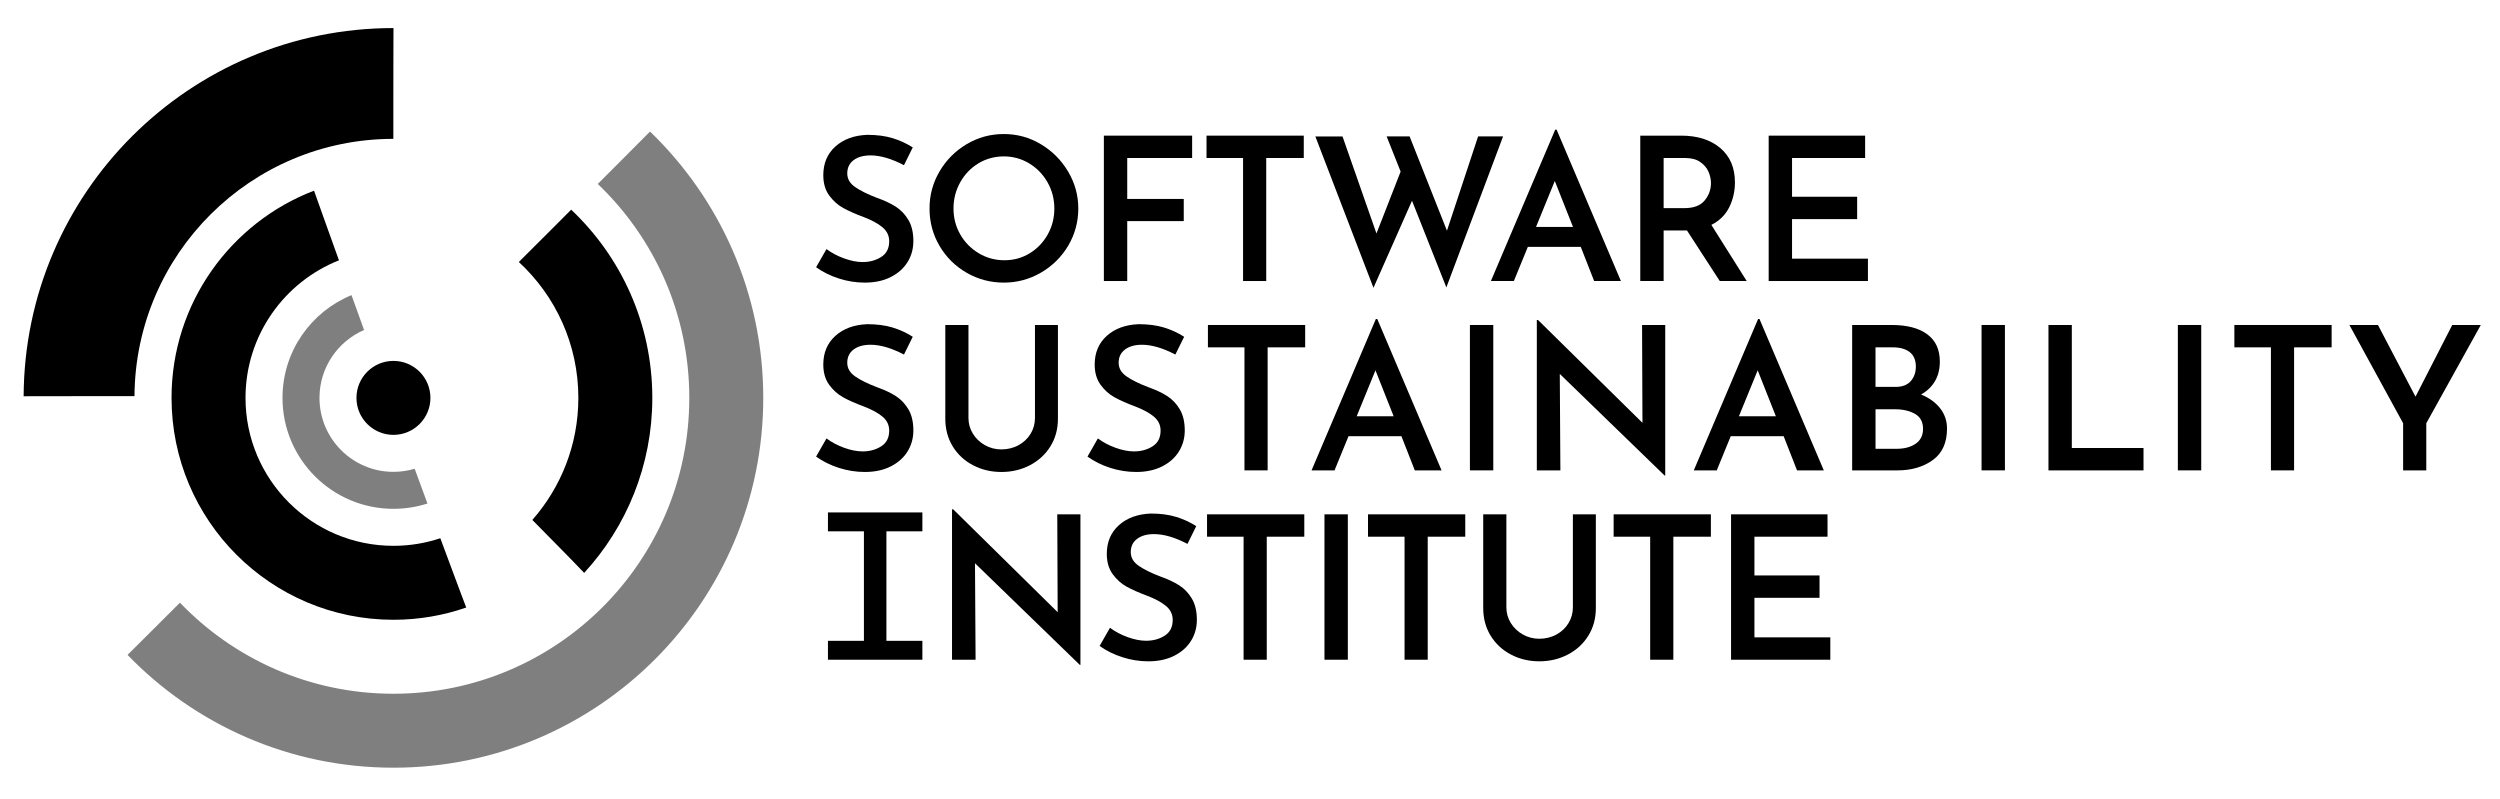 <?xml version="1.0" encoding="UTF-8"?>
<svg id="Layer_1" data-name="Layer 1" xmlns="http://www.w3.org/2000/svg" viewBox="0 0 3380 1080">
  <defs>
    <style>
      .cls-1 {
        opacity: .5;
      }
    </style>
  </defs>
  <path class="cls-1" d="m878.82,177.86c-11.76,11.83-23.52,23.64-35.3,35.45-11.77,11.8-23.54,23.6-35.32,35.39,76.23,72.83,123.73,175.48,123.73,289.24,0,220.91-179.09,400-400,400-113.45,0-215.85-47.24-288.65-123.11-11.79,11.79-23.59,23.57-35.4,35.34-11.81,11.77-23.62,23.53-35.44,35.27,90.91,94.03,218.37,152.49,359.49,152.49,276.14,0,500-223.86,500-500,0-141.43-58.72-269.13-153.11-360.08Z"/>
  <path d="m531.85,87.94c.03-16.67.07-33.33.13-50-.01,0-.03,0-.04,0-275.4,0-498.78,222.66-499.98,497.78,16.67-.04,33.33-.07,50-.09,16.67-.02,33.33-.03,50-.04h0c8.07,0,16.15,0,24.22-.01,8.55,0,17.1,0,25.65,0,1.16-192.3,157.4-347.84,349.98-347.84,0-5.53,0-11.05,0-16.58,0-11.07,0-22.14,0-33.22h0c0-16.67.02-33.33.05-50Z"/>
  <path d="m772.23,283.48c-8.85,8.87-17.7,17.73-26.55,26.59-2.94,2.94-5.88,5.87-8.82,8.81-11.79,11.79-23.6,23.57-35.42,35.33,49.48,45.68,80.49,111.08,80.49,183.73,0,63.24-23.5,120.99-62.22,165.02,11.75,11.87,23.48,23.77,35.17,35.69h0c1.8,1.84,3.61,3.67,5.41,5.51,9.94,10.03,19.76,20.17,29.5,30.4,57.2-62.3,92.14-145.38,92.14-236.62,0-100.25-42.15-190.65-109.7-254.46Z"/>
  <path d="m622.52,800.7c-3.26-8.71-6.51-17.42-9.76-26.13h0c-5.83-15.62-11.65-31.25-17.46-46.88-19.91,6.65-41.22,10.26-63.37,10.26-110.46,0-200-89.54-200-200,0-84.45,52.34-156.66,126.34-186-5.65-15.69-11.29-31.38-16.91-47.08-5.62-15.69-11.21-31.39-16.8-47.1-112.65,43.19-192.64,152.33-192.64,280.17,0,165.69,134.31,300,300,300,34.48,0,67.58-5.85,98.42-16.56-2.61-6.89-5.22-13.79-7.83-20.68Z"/>
  <path class="cls-1" d="m560.62,633.74c-9.09,2.72-18.71,4.2-28.69,4.2-55.23,0-100-44.77-100-100,0-41.11,24.82-76.41,60.28-91.78-5.68-15.7-11.32-31.41-16.97-47.13-54.74,22.36-93.31,76.12-93.31,138.9,0,82.84,67.16,150,150,150,16.04,0,31.49-2.53,45.99-7.2-5.78-15.66-11.55-31.33-17.3-47Z"/>
  <circle cx="531.93" cy="537.94" r="50"/>
  <g>
    <path d="m1177.07,210.11c-9.72,0-17.42,2.16-23.08,6.48s-8.5,10.26-8.5,17.82,3.55,13.55,10.67,18.49c7.11,4.95,17.05,9.86,29.83,14.72,9.72,3.42,18.04,7.34,24.98,11.74,6.93,4.41,12.64,10.4,17.15,17.96,4.5,7.56,6.75,17.1,6.75,28.62,0,10.44-2.61,19.89-7.83,28.35-5.22,8.46-12.78,15.21-22.68,20.25-9.9,5.04-21.6,7.56-35.1,7.56-11.88,0-23.58-1.85-35.1-5.54-11.52-3.69-21.78-8.77-30.78-15.25l14.04-24.57c6.66,5.04,14.53,9.23,23.62,12.56,9.09,3.33,17.5,5,25.25,5,9.54,0,17.91-2.29,25.11-6.89,7.2-4.59,10.8-11.65,10.8-21.19,0-7.56-3.02-13.86-9.04-18.9-6.03-5.04-14.45-9.63-25.25-13.77-11.16-4.14-20.43-8.24-27.81-12.29-7.38-4.05-13.73-9.72-19.04-17.01-5.31-7.29-7.96-16.42-7.96-27.41,0-16.02,5.44-28.93,16.33-38.75,10.89-9.81,25.25-15.07,43.06-15.79,12.96,0,24.34,1.49,34.16,4.46,9.81,2.97,18.94,7.16,27.4,12.55l-11.88,24.03c-16.92-8.82-31.95-13.23-45.09-13.23Z"/>
    <path d="m1270.22,231.84c9-15.39,21.19-27.67,36.58-36.86,15.39-9.18,32.17-13.77,50.35-13.77s34.69,4.59,50.09,13.77c15.39,9.18,27.67,21.51,36.86,36.99,9.18,15.48,13.77,32.13,13.77,49.95s-4.55,34.92-13.63,50.22c-9.09,15.3-21.38,27.45-36.86,36.45-15.48,9-32.22,13.5-50.22,13.5s-34.96-4.46-50.35-13.37-27.59-21.01-36.58-36.31c-9-15.3-13.5-32.13-13.5-50.49s4.5-34.7,13.5-50.08Zm28.08,85.18c6.12,10.62,14.44,19.08,24.97,25.38,10.53,6.3,22.09,9.45,34.7,9.45s23.76-3.1,34.02-9.31c10.26-6.21,18.4-14.67,24.44-25.38,6.03-10.71,9.04-22.45,9.04-35.24s-3.06-24.57-9.18-35.37c-6.12-10.8-14.4-19.35-24.84-25.65-10.44-6.3-21.87-9.45-34.29-9.45s-24.08,3.15-34.42,9.45c-10.35,6.3-18.54,14.85-24.57,25.65-6.03,10.8-9.04,22.59-9.04,35.37s3.06,24.48,9.18,35.1Z"/>
    <path d="m1611.77,183.38v30.24h-87.75v55.35h76.41v29.97h-76.41v81h-31.59v-196.56h119.34Z"/>
    <path d="m1762.7,183.38v30.24h-50.76v166.32h-31.32v-166.32h-49.41v-30.24h131.49Z"/>
    <path d="m1955.47,388.58l-46.44-117.18-52.11,117.72-78.57-204.66h36.72l45.9,131.22,32.67-83.7-18.9-47.52h31.05l50.49,127.44,42.12-127.44h33.75l-76.68,204.12Z"/>
    <path d="m2137.19,333.77h-71.55l-18.9,46.17h-31.05l86.94-204.66h1.89l86.94,204.66h-36.18l-18.09-46.17Zm-10.53-27l-24.57-62.1-25.38,62.1h49.95Z"/>
    <path d="m2325.1,379.94l-44.28-68.31h-31.59v68.31h-31.59v-196.56h55.35c21.96,0,39.56,5.58,52.79,16.74,13.23,11.16,19.85,26.64,19.85,46.44,0,12.06-2.57,23.27-7.7,33.62-5.13,10.35-13.19,18.32-24.17,23.89l47.79,75.87h-36.45Zm-75.87-98.55h28.08c12.6,0,21.74-3.46,27.41-10.39,5.67-6.93,8.5-14.72,8.5-23.36,0-5.04-1.08-10.12-3.24-15.25s-5.85-9.54-11.07-13.23c-5.22-3.69-12.06-5.53-20.52-5.53h-29.16v67.77Z"/>
    <path d="m2521.66,183.38v30.24h-98.82v52.38h88.02v30.24h-88.02v53.46h102.6v30.24h-134.19v-196.56h130.41Z"/>
    <path d="m1177.07,466.11c-9.72,0-17.42,2.16-23.08,6.48-5.67,4.32-8.5,10.26-8.5,17.82s3.55,13.55,10.67,18.5c7.11,4.95,17.05,9.85,29.83,14.71,9.72,3.42,18.04,7.34,24.98,11.75,6.93,4.41,12.64,10.39,17.15,17.96,4.5,7.56,6.75,17.1,6.75,28.62,0,10.44-2.61,19.89-7.83,28.35-5.22,8.46-12.78,15.21-22.68,20.25-9.9,5.04-21.6,7.56-35.1,7.56-11.88,0-23.58-1.85-35.1-5.54-11.52-3.69-21.78-8.78-30.78-15.25l14.04-24.57c6.66,5.04,14.53,9.23,23.62,12.56,9.09,3.33,17.5,4.99,25.25,4.99,9.54,0,17.91-2.29,25.11-6.88,7.2-4.59,10.8-11.65,10.8-21.2,0-7.56-3.02-13.86-9.04-18.9-6.03-5.04-14.45-9.63-25.25-13.77-11.16-4.14-20.43-8.23-27.81-12.29-7.38-4.05-13.73-9.72-19.04-17.01-5.31-7.29-7.96-16.42-7.96-27.41,0-16.02,5.44-28.93,16.33-38.75,10.89-9.81,25.25-15.07,43.06-15.79,12.96,0,24.34,1.49,34.16,4.46,9.81,2.97,18.94,7.16,27.4,12.56l-11.88,24.03c-16.92-8.82-31.95-13.23-45.09-13.23Z"/>
    <path d="m1315.31,586.26c3.96,6.48,9.36,11.66,16.2,15.53,6.84,3.87,14.31,5.81,22.41,5.81s16.15-1.89,23.08-5.67c6.93-3.78,12.37-8.91,16.33-15.39,3.96-6.48,5.94-13.59,5.94-21.33v-125.82h31.05v126.63c0,14.04-3.38,26.51-10.12,37.4-6.75,10.89-15.98,19.4-27.67,25.52-11.7,6.12-24.57,9.18-38.61,9.18s-26.86-3.06-38.48-9.18c-11.61-6.12-20.75-14.62-27.4-25.52-6.66-10.89-9.99-23.36-9.99-37.4v-126.63h31.32v125.82c0,7.56,1.98,14.58,5.94,21.06Z"/>
    <path d="m1544,466.11c-9.72,0-17.42,2.16-23.08,6.48-5.67,4.32-8.5,10.26-8.5,17.82s3.55,13.55,10.67,18.5c7.11,4.95,17.05,9.85,29.83,14.71,9.72,3.42,18.04,7.34,24.97,11.75,6.93,4.41,12.64,10.39,17.15,17.96,4.5,7.56,6.75,17.1,6.75,28.62,0,10.44-2.61,19.89-7.83,28.35-5.22,8.46-12.78,15.21-22.68,20.25-9.9,5.04-21.6,7.56-35.1,7.56-11.88,0-23.58-1.85-35.1-5.54-11.52-3.69-21.78-8.78-30.78-15.25l14.04-24.57c6.66,5.04,14.53,9.23,23.62,12.56,9.09,3.33,17.5,4.99,25.25,4.99,9.54,0,17.91-2.29,25.11-6.88,7.2-4.59,10.8-11.65,10.8-21.2,0-7.56-3.02-13.86-9.04-18.9-6.03-5.04-14.45-9.63-25.25-13.77-11.16-4.14-20.43-8.23-27.81-12.29-7.38-4.05-13.73-9.72-19.03-17.01-5.31-7.29-7.97-16.42-7.97-27.41,0-16.02,5.44-28.93,16.33-38.75,10.89-9.81,25.25-15.07,43.07-15.79,12.96,0,24.34,1.49,34.16,4.46,9.81,2.97,18.94,7.16,27.4,12.56l-11.88,24.03c-16.92-8.82-31.95-13.23-45.09-13.23Z"/>
    <path d="m1764.59,439.38v30.24h-50.76v166.32h-31.32v-166.32h-49.41v-30.24h131.49Z"/>
    <path d="m1894.73,589.77h-71.55l-18.9,46.17h-31.05l86.94-204.66h1.89l86.94,204.66h-36.18l-18.09-46.17Zm-10.53-27l-24.57-62.1-25.38,62.1h49.95Z"/>
    <path d="m2018.92,439.38v196.56h-31.59v-196.56h31.59Z"/>
    <path d="m2251.39,439.38v203.58h-.81l-141.75-137.43.81,130.41h-31.86v-203.31h1.62l141.21,139.05-.54-132.3h31.32Z"/>
    <path d="m2411.5,589.77h-71.55l-18.9,46.17h-31.05l86.94-204.66h1.89l86.94,204.66h-36.18l-18.09-46.17Zm-10.53-27l-24.57-62.1-25.38,62.1h49.95Z"/>
    <path d="m2623.04,551.97c6.21,7.92,9.32,17.1,9.32,27.54,0,19.08-6.44,33.26-19.3,42.53-12.87,9.27-28.75,13.91-47.66,13.91h-61.29v-196.56h53.73c20.52,0,36.45,4.19,47.79,12.56,11.34,8.37,17.01,20.65,17.01,36.85,0,10.26-2.21,19.13-6.62,26.59-4.41,7.47-10.67,13.46-18.76,17.96,10.98,4.5,19.57,10.71,25.78,18.63Zm-87.34-28.89h27.27c9,0,15.79-2.61,20.38-7.83,4.59-5.22,6.88-11.79,6.88-19.71,0-8.64-2.75-15.12-8.24-19.44-5.49-4.32-13.09-6.48-22.81-6.48h-23.49v53.46Zm54.27,76.82c6.66-4.59,9.99-11.29,9.99-20.12,0-9.36-3.64-16.11-10.93-20.25-7.29-4.14-16.33-6.21-27.13-6.21h-26.19v53.46h28.35c10.62,0,19.26-2.29,25.92-6.88Z"/>
    <path d="m2710.65,439.38v196.56h-31.59v-196.56h31.59Z"/>
    <path d="m2801.1,439.38v166.32h96.93v30.24h-128.52v-196.56h31.59Z"/>
    <path d="m2976.06,439.38v196.56h-31.59v-196.56h31.59Z"/>
    <path d="m3152.36,439.38v30.24h-50.76v166.32h-31.32v-166.32h-49.41v-30.24h131.49Z"/>
    <path d="m3354.05,439.38l-73.71,132.84v63.72h-31.32v-63.72l-72.63-132.84h38.61l50.76,96.93,49.68-96.93h38.61Z"/>
    <path d="m1119.38,891.94v-25.54h48.64v-148.05h-48.64v-25.54h127.68v25.54h-48.64v148.05h48.64v25.54h-127.68Z"/>
    <path d="m1460.74,695.38v203.58h-.81l-141.75-137.43.81,130.41h-31.86v-203.31h1.62l141.21,139.05-.54-132.3h31.32Z"/>
    <path d="m1560.37,722.11c-9.72,0-17.42,2.16-23.08,6.48-5.67,4.32-8.5,10.26-8.5,17.82s3.55,13.55,10.67,18.5c7.11,4.95,17.05,9.86,29.83,14.71,9.72,3.42,18.04,7.34,24.97,11.75,6.93,4.41,12.64,10.4,17.15,17.96,4.5,7.56,6.75,17.1,6.75,28.62,0,10.44-2.61,19.89-7.83,28.35-5.22,8.46-12.78,15.21-22.68,20.25-9.9,5.04-21.6,7.56-35.1,7.56-11.88,0-23.58-1.85-35.1-5.54-11.52-3.69-21.78-8.78-30.78-15.25l14.04-24.57c6.66,5.04,14.53,9.23,23.62,12.56,9.09,3.33,17.5,4.99,25.25,4.99,9.54,0,17.91-2.29,25.11-6.88,7.2-4.59,10.8-11.65,10.8-21.2,0-7.56-3.02-13.86-9.04-18.9-6.03-5.04-14.45-9.63-25.25-13.77-11.16-4.14-20.43-8.23-27.81-12.28-7.38-4.05-13.73-9.72-19.03-17.01-5.31-7.29-7.97-16.42-7.97-27.4,0-16.02,5.44-28.93,16.33-38.75,10.89-9.81,25.25-15.07,43.07-15.79,12.96,0,24.34,1.48,34.16,4.46,9.81,2.97,18.94,7.15,27.4,12.55l-11.88,24.03c-16.92-8.82-31.95-13.23-45.09-13.23Z"/>
    <path d="m1763.41,695.38v30.24h-50.76v166.32h-31.32v-166.32h-49.41v-30.24h131.49Z"/>
    <path d="m1822.27,695.38v196.56h-31.59v-196.56h31.59Z"/>
    <path d="m1981.03,695.38v30.24h-50.76v166.32h-31.32v-166.32h-49.41v-30.24h131.49Z"/>
    <path d="m2042.58,842.26c3.96,6.48,9.36,11.66,16.2,15.52,6.84,3.87,14.31,5.81,22.41,5.81s16.15-1.89,23.08-5.67c6.93-3.78,12.37-8.91,16.33-15.39,3.96-6.48,5.94-13.59,5.94-21.33v-125.82h31.05v126.63c0,14.04-3.38,26.51-10.12,37.39-6.75,10.89-15.98,19.4-27.67,25.52-11.7,6.12-24.57,9.18-38.61,9.18s-26.87-3.06-38.48-9.18c-11.61-6.12-20.75-14.62-27.41-25.52-6.66-10.89-9.99-23.35-9.99-37.39v-126.63h31.32v125.82c0,7.56,1.98,14.58,5.94,21.06Z"/>
    <path d="m2313.12,695.38v30.24h-50.76v166.32h-31.32v-166.32h-49.41v-30.24h131.49Z"/>
    <path d="m2470.8,695.38v30.24h-98.82v52.38h88.02v30.24h-88.02v53.46h102.6v30.24h-134.19v-196.56h130.41Z"/>
  </g>
</svg>